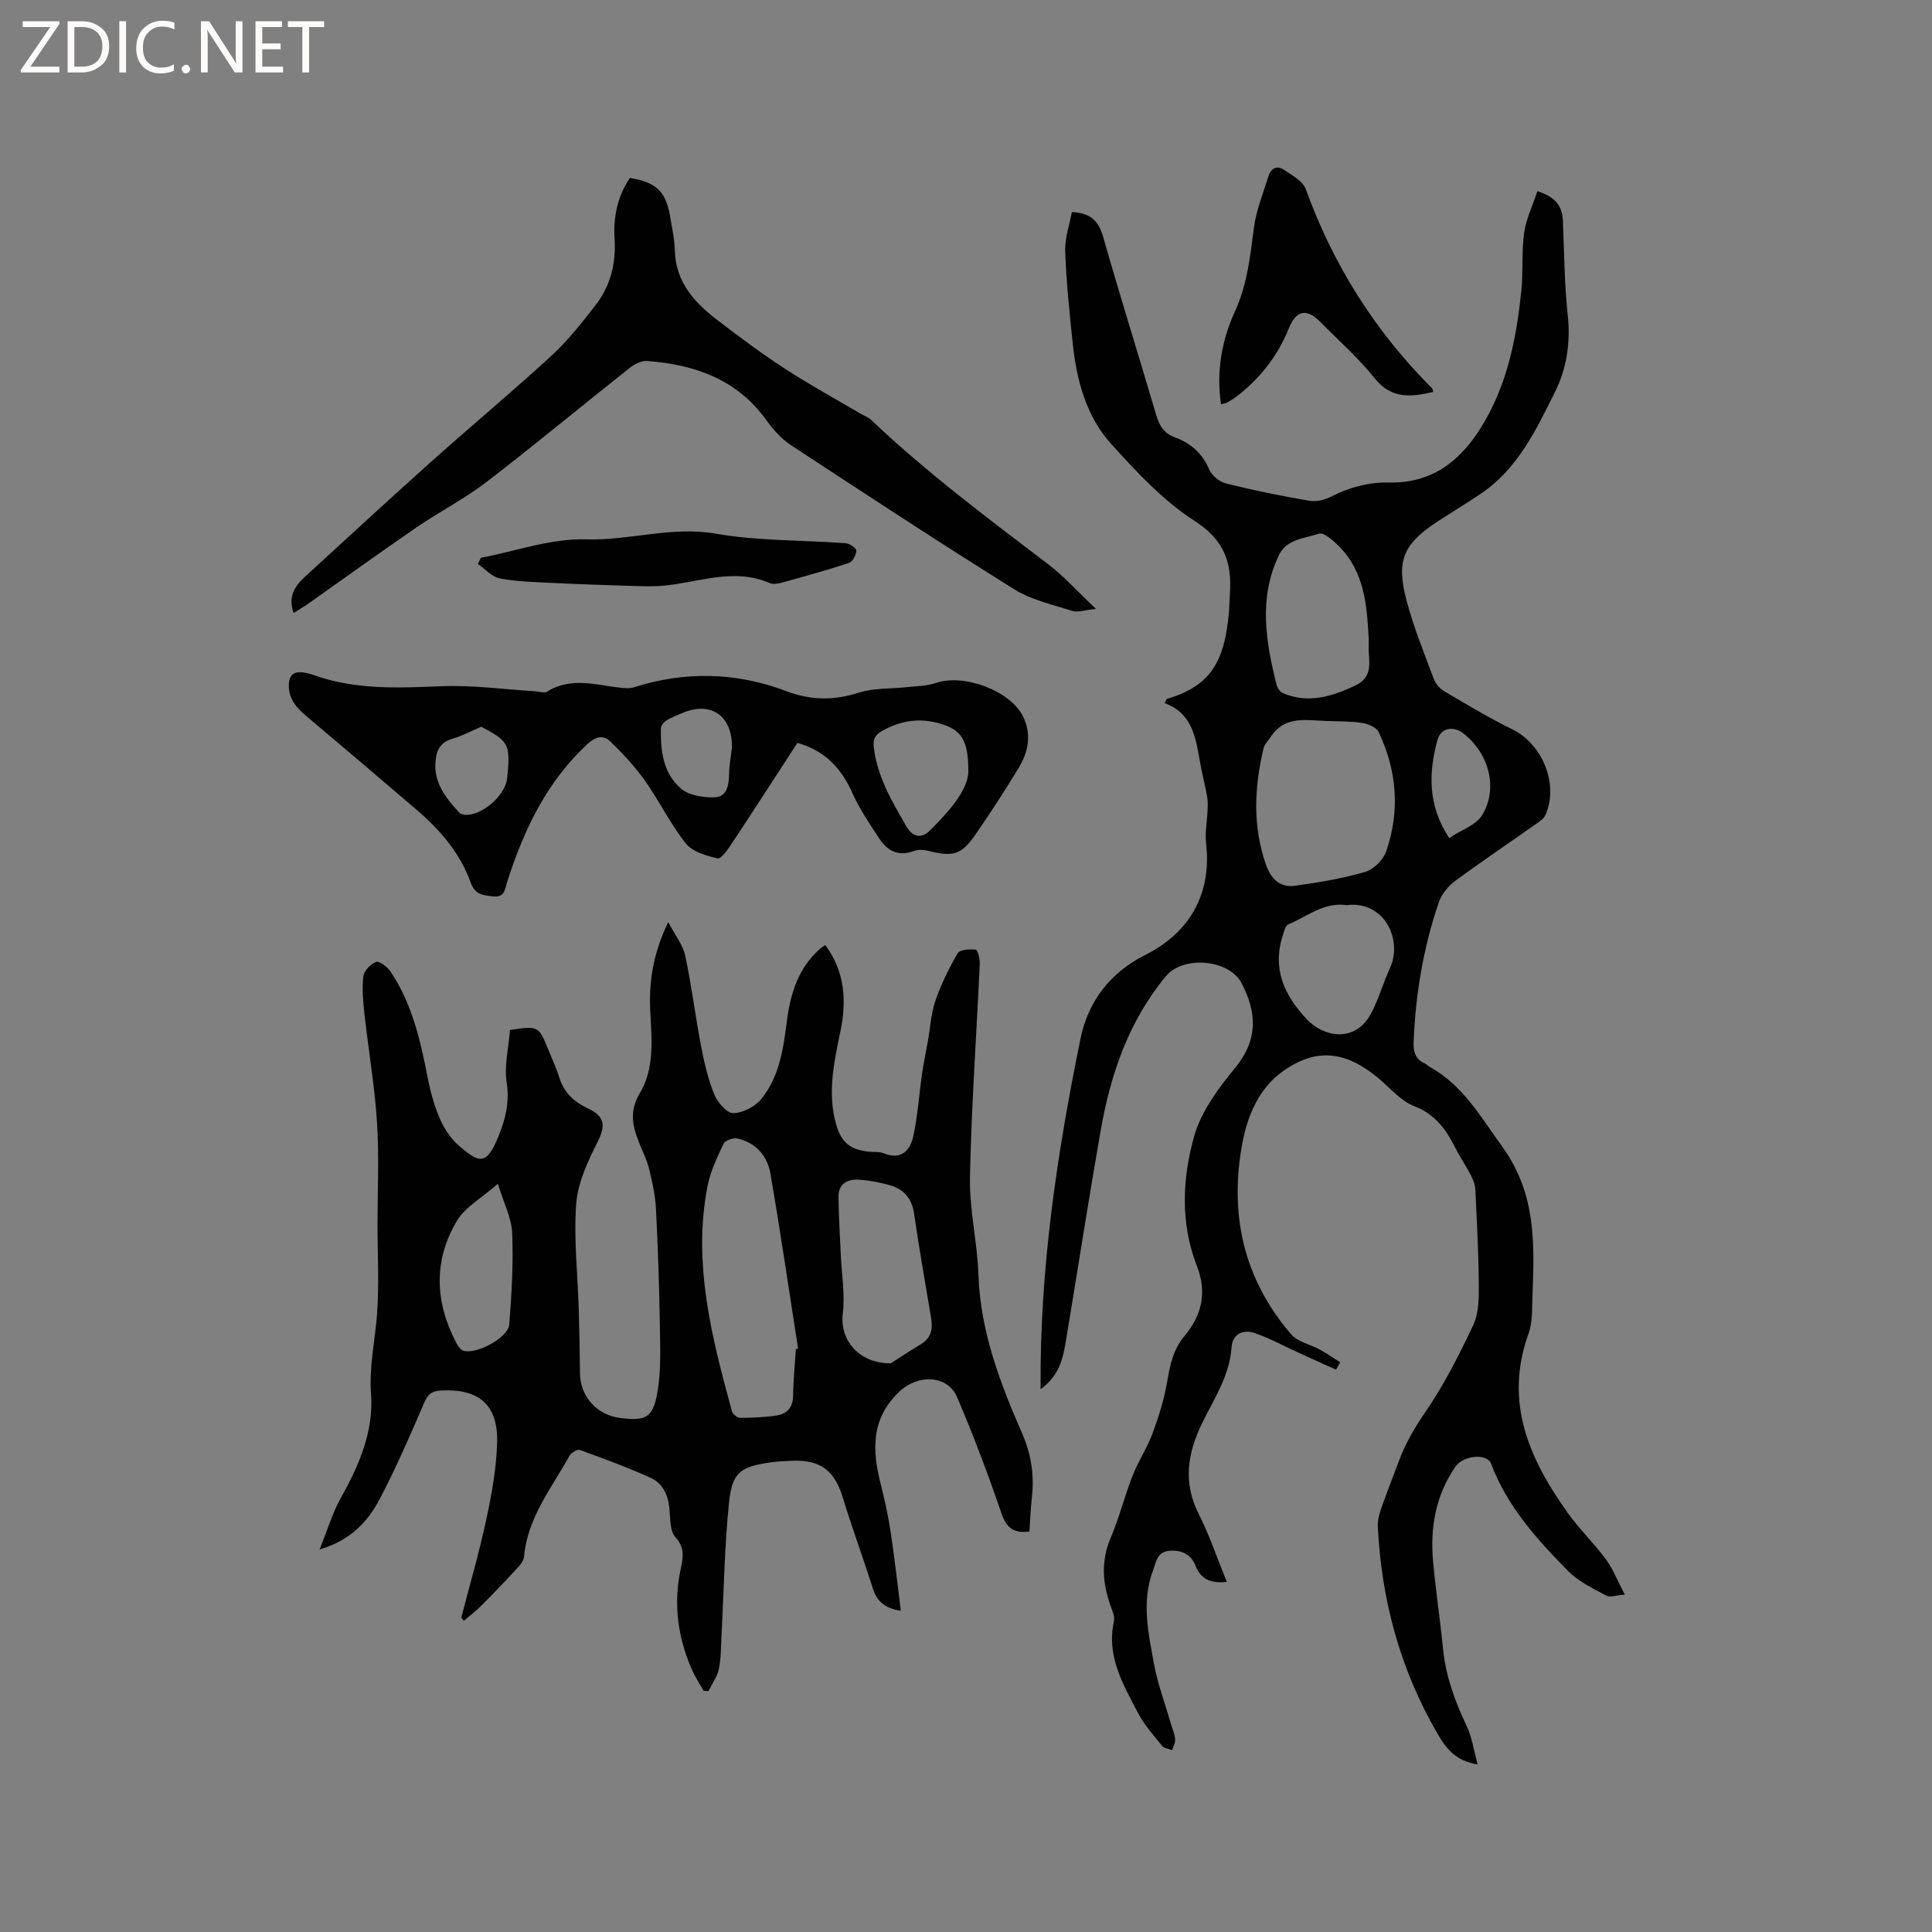 <svg enable-background="new 0 0 400 400" viewBox="0 0 400 400" xmlns="http://www.w3.org/2000/svg"><rect x="0" y="0" width="400" height="400" fill="#808080" stroke="none"/><g fill="#fcfbfa"><path d="m12.4 4.8-6.1 9h6v1.2h-8v-.5l6.1-8.9h-5.7v-1.2h7.6v.4z"/><path d="m14 15v-10.6h3c1.6 0 2.9.5 4 1.4s1.6 2.2 1.6 3.8-.5 3-1.6 3.9-2.4 1.5-4 1.5zm1.4-9.4v8.2h1.6c1.3 0 2.4-.4 3.1-1.1s1.1-1.8 1.1-3.1-.4-2.3-1.2-3-1.8-1-3.1-1z"/><path d="m26.1 4.4v10.6h-1.4v-10.6z"/><path d="m36.1 14.6c-.8.4-1.8.6-2.9.6-1.5 0-2.7-.5-3.6-1.4s-1.4-2.2-1.4-3.8c0-1.7.5-3.1 1.5-4.1s2.3-1.6 3.9-1.6c1 0 1.8.1 2.5.4v1.4c-.8-.4-1.6-.6-2.5-.6-1.2 0-2.1.4-2.9 1.2s-1.1 1.8-1.1 3.2c0 1.3.3 2.3 1 3s1.6 1.1 2.7 1.1c1 0 2-.2 2.7-.7v1.3z"/><path d="m37.6 14.3c0-.2.1-.5.3-.6s.4-.3.6-.3c.3 0 .5.1.6.3s.3.4.3.6-.1.4-.3.6-.4.3-.6.3c-.3 0-.5-.1-.6-.3s-.3-.4-.3-.6z"/><path d="m50.2 15h-1.6l-5.3-8.2c-.2-.2-.3-.5-.4-.7 0 .2.1.7.1 1.5v7.4h-1.4v-10.6h1.7l5.2 8.1c.2.4.4.6.4.7 0-.3-.1-.8-.1-1.5v-7.3h1.4z"/><path d="m58.6 15h-5.7v-10.6h5.5v1.2h-4.1v3.4h3.8v1.2h-3.8v3.6h4.3z"/><path d="m67.1 5.6h-3.1v9.4h-1.4v-9.4h-3v-1.2h7.5z"/></g><path d="m276.61 283.58c-2.7-1.22-5.4-2.44-8.1-3.67-2.96-1.35-5.83-2.96-8.9-3.96-2.29-.75-4.44.3-4.62 2.96-.4 5.97-3.7 10.75-6.16 15.86-2.96 6.14-3.93 12.12-.7 18.56 2.26 4.51 3.89 9.33 5.87 14.2-3.08.26-5.28-.31-6.49-3.37-.89-2.25-2.75-3.28-5.35-3.09-2.65.19-2.79 2.38-3.41 4.01-2.47 6.47-1.01 13.01.18 19.45.76 4.13 2.27 8.12 3.44 12.18.32 1.12.82 2.22.93 3.35.08.73-.39 1.52-.62 2.29-.71-.29-1.67-.37-2.09-.89-1.78-2.22-3.73-4.4-5.03-6.9-3.07-5.88-6.52-11.73-4.93-18.91.21-.92-.3-2.06-.65-3.04-1.72-4.74-2.09-9.37-.03-14.21 1.78-4.18 2.88-8.64 4.54-12.87 1.18-3.02 3.03-5.78 4.15-8.81 1.27-3.42 2.37-6.96 2.99-10.54.6-3.49 1.21-6.72 3.62-9.6 3.54-4.22 4.71-8.94 2.55-14.49-3.44-8.82-3.04-18.12-.54-26.91 1.45-5.09 4.97-9.85 8.43-14.05 4.81-5.84 4.58-11.47 1.33-17.63-2.58-4.88-12.03-5.7-15.59-1.43-7.78 9.34-11.52 20.4-13.57 32.11-2.48 14.18-4.68 28.42-7.04 42.62-.64 3.83-1.16 7.75-5.38 10.83-.19-24.99 3.42-48.86 8.26-72.56 1.59-7.8 6.2-13.73 13.4-17.35 9.39-4.73 13.78-12.8 12.61-23.13-.25-2.23.21-4.53.3-6.8.04-.94.08-1.91-.08-2.83-.39-2.19-.95-4.35-1.36-6.53-.97-5.2-1.42-10.67-7.44-12.85.28-.55.33-.83.45-.86 8.8-2.7 11.98-7.22 12.89-18.37.09-1.16.09-2.33.17-3.5.44-6.39-1.19-11.07-7.29-14.99-6.48-4.15-11.97-10.08-17.21-15.85-5.28-5.81-7.26-13.32-8.06-21.04-.66-6.32-1.32-12.66-1.54-19-.1-2.71.91-5.47 1.38-8.07 4.03.2 5.57 1.97 6.48 5.16 3.51 12.32 7.35 24.54 10.97 36.83.64 2.17 1.56 3.81 3.81 4.63 3.3 1.19 5.72 3.29 7.18 6.67.55 1.27 2.13 2.58 3.48 2.91 5.71 1.42 11.5 2.6 17.31 3.59 1.44.25 3.22-.25 4.58-.94 3.77-1.92 7.71-2.93 11.9-2.85 9.44.18 15.35-5.05 19.76-12.66 4.83-8.35 6.61-17.59 7.58-27.01.41-3.99.03-8.08.59-12.04.41-2.89 1.76-5.65 2.74-8.61 3.75 1.19 5.15 3.09 5.28 6.07.28 6.55.3 13.14 1.01 19.65.61 5.61-.26 11.07-2.61 15.78-3.88 7.78-7.68 15.91-15.3 21.07-2.89 1.96-5.89 3.77-8.82 5.67-7.32 4.76-8.87 8.12-6.64 16.55 1.46 5.5 3.63 10.83 5.63 16.18.37 1 1.26 2.03 2.18 2.57 4.64 2.73 9.26 5.53 14.1 7.89 6.23 3.04 9.67 11.42 6.82 17.75-.35.79-1.28 1.37-2.04 1.91-5.54 3.91-11.18 7.69-16.63 11.72-1.43 1.06-2.79 2.7-3.36 4.35-3.22 9.37-4.85 19.06-5.24 28.97-.08 1.97.3 3.54 2.24 4.42.38.17.67.52 1.04.73 6.92 3.81 10.55 10.3 15.04 16.51 7.16 9.89 6.68 20.36 6.27 31.24-.1 2.53.03 5.22-.81 7.53-5.11 14.16.16 25.97 8.17 37.15 2.4 3.35 5.42 6.25 7.87 9.57 1.47 2 2.38 4.4 3.89 7.28-1.76.13-3.05.64-3.83.21-2.74-1.48-5.71-2.87-7.85-5.04-6.47-6.56-12.66-13.39-16-22.27-.83-2.2-5.73-1.76-7.38.62-4.12 5.95-5.26 12.66-4.62 19.7.55 6.01 1.46 11.99 2.05 18 .56 5.68 2.48 10.87 4.9 15.99 1.11 2.36 1.48 5.08 2.27 7.96-4.48-.72-6.48-3.22-8.27-6.3-7.74-13.28-11.64-27.65-12.4-42.92-.06-1.22.27-2.52.67-3.69 1.15-3.3 2.45-6.54 3.66-9.82 1.32-3.56 3.12-6.75 5.32-9.94 3.94-5.7 7.13-11.98 10.1-18.27 1.16-2.45 1.18-5.59 1.16-8.41-.05-6.57-.4-13.14-.72-19.71-.05-1-.47-2.05-.94-2.96-1.03-1.97-2.29-3.82-3.29-5.8-1.89-3.75-4.12-6.8-8.41-8.47-2.82-1.09-5.03-3.8-7.47-5.83-6.79-5.63-12.94-6.38-20.03-1.18-4.61 3.39-6.98 8.87-8.05 14.45-2.82 14.75.13 28.25 10.05 39.78 1.38 1.61 4.02 2.11 6.02 3.22 1.42.78 2.76 1.72 4.14 2.59-.3.51-.58 1.02-.86 1.53zm-1.51-134.3c-4.32-.05-8.99-1.35-12.02 3.3-.51.78-1.28 1.5-1.48 2.36-1.9 8.05-2.29 16.07.49 24.05 1.03 2.95 2.9 4.83 6.03 4.4 4.87-.68 9.77-1.49 14.48-2.86 1.76-.51 3.77-2.48 4.38-4.23 2.92-8.39 2.26-16.77-1.57-24.78-.46-.95-2.13-1.64-3.34-1.83-2.3-.39-4.65-.31-6.97-.41zm8.27-15.48c0-.53.02-1.06 0-1.59-.37-6.92-.87-13.82-6.15-19.11-1.17-1.17-3.16-2.95-4.15-2.61-2.93 1.01-6.67 1.05-8.3 4.48-4.24 8.9-2.71 17.92-.43 26.92.16.63.73 1.39 1.3 1.63 5.23 2.19 10.02.72 14.89-1.55 4.02-1.88 2.76-5.15 2.84-8.17zm-4.54 53.6c-4.75-.68-8.23 2.38-12.15 4.01-.56.23-.8 1.4-1.06 2.17-2.3 6.99.28 12.56 5.06 17.56 3.46 3.61 9.96 4.83 13.22-1.37 1.56-2.97 2.47-6.27 3.87-9.33 2.71-5.89-1.17-14.01-8.94-13.04zm21.2-13.89c2.57-1.71 5.62-2.71 6.86-4.78 3.36-5.6 1.34-12.85-3.99-16.95-1.99-1.53-4.59-1.07-5.26 1.33-1.87 6.79-2.1 13.51 2.39 20.4z" fill="#010102"/><path d="m105.59 213.25c5.93-.89 5.93-.89 8.02 4.29.75 1.87 1.62 3.7 2.21 5.61.95 3.08 3.03 4.98 5.84 6.3 3.63 1.71 3.75 3.59 2.04 7.02-2 4-4.07 8.36-4.4 12.69-.54 7.22.3 14.55.52 21.83.13 4.45.22 8.89.26 13.34.04 4.82 3.52 8.68 8.41 9.26 5.12.61 6.64.01 7.57-5.05.83-4.5.63-9.23.56-13.85-.12-8.13-.4-16.27-.81-24.39-.14-2.78-.75-5.57-1.42-8.29-.48-1.94-1.42-3.76-2.15-5.63-1.32-3.39-1.96-6.4.25-10.09 2.96-4.94 2.49-10.81 2.16-16.45-.36-6.2.44-12.2 3.7-18.92 1.45 2.75 3.03 4.69 3.5 6.86 1.33 6.2 2.09 12.52 3.29 18.75.65 3.41 1.44 6.85 2.74 10.05.67 1.65 2.61 3.9 3.94 3.88 2-.03 4.54-1.36 5.83-2.96 3.72-4.6 4.53-10.37 5.26-16.07.73-5.69 2.34-10.98 6.83-14.96.31-.27.66-.48 1.12-.81 4.12 5.53 4.44 11.6 3.13 17.92-1.32 6.34-2.71 12.67-.9 19.14 1.07 3.83 2.95 5.36 6.97 5.74.95.09 1.99-.04 2.83.3 3.68 1.5 5.56-.55 6.21-3.58.91-4.2 1.18-8.55 1.79-12.82.33-2.28.82-4.54 1.22-6.81.5-2.78.64-5.69 1.55-8.33 1.18-3.42 2.79-6.73 4.62-9.86.45-.77 2.49-.89 3.74-.74.4.05.88 1.91.83 2.92-.67 14.72-1.73 29.43-2.03 44.16-.14 6.73 1.53 13.47 1.76 20.23.39 11.72 4.46 22.35 9.04 32.83 1.9 4.34 2.53 8.66 2.02 13.28-.26 2.3-.34 4.63-.51 7.05-3.14.41-4.73-.65-5.79-3.77-2.77-8.1-5.8-16.14-9.16-24.01-2-4.67-8.08-4.83-11.91-1.25-6.02 5.65-5.71 12.25-3.89 19.36.84 3.28 1.55 6.6 2.05 9.95.8 5.32 1.39 10.68 2.08 16.14-2.88-.47-4.83-1.65-5.72-4.44-2.03-6.34-4.34-12.6-6.28-18.97-1.69-5.56-4.57-7.88-10.36-7.67-1.59.06-3.18.13-4.75.36-6.08.89-7.82 2.05-8.46 8.24-.94 9.15-1.07 18.38-1.56 27.57-.12 2.33-.08 4.7-.55 6.95-.34 1.61-1.42 3.06-2.16 4.59-.34-.03-.67-.06-1.01-.09-.79-1.42-1.71-2.79-2.36-4.27-2.94-6.67-3.92-13.58-2.4-20.79.48-2.29 1.03-4.44-1.05-6.72-1.21-1.32-1.05-4.01-1.27-6.11-.29-2.74-1.43-5.09-3.85-6.18-4.78-2.17-9.72-3.98-14.66-5.78-.52-.19-1.8.55-2.15 1.18-3.72 6.71-8.71 12.84-9.43 20.94-.1 1.13-1.32 2.24-2.19 3.2-2.25 2.45-4.57 4.83-6.93 7.18-1.04 1.04-2.23 1.92-3.36 2.87-.17-.23-.33-.46-.5-.69 1.76-6.81 3.74-13.58 5.21-20.46 1.11-5.16 2.05-10.44 2.2-15.69.23-7.95-3.81-11.29-11.75-10.83-1.87.11-2.62.85-3.35 2.55-2.89 6.69-5.79 13.4-9.17 19.85-2.47 4.7-6.03 8.61-12.48 10.5 1.66-4.11 2.69-7.65 4.45-10.78 3.75-6.68 6.77-13.76 6.2-21.35-.43-5.73.83-11.05 1.24-16.57.46-6.21.1-12.48.1-18.73 0-6.99.35-14-.1-20.95-.48-7.48-1.76-14.9-2.59-22.35-.29-2.62-.54-5.3-.25-7.89.13-1.15 1.5-2.61 2.64-3.02.69-.25 2.33 1.02 2.99 1.98 4.41 6.56 6.16 14.08 7.64 21.71.58 2.99 1.38 6.01 2.59 8.79.9 2.08 2.3 4.16 4 5.62 4.06 3.47 5.6 4.23 8.13-2.01 1.39-3.43 2.33-7.01 1.7-11.06-.55-3.54.4-7.32.68-10.94zm59.18 66.06c.15-.04.3-.07.46-.11-1.89-12.11-3.65-24.23-5.74-36.3-.63-3.61-3.04-6.33-6.81-7.19-.87-.2-2.56.41-2.89 1.12-1.34 2.85-2.75 5.79-3.33 8.85-3.06 15.98.92 31.27 5.08 46.5.16.59 1.13 1.37 1.73 1.37 2.52-.01 5.07-.11 7.56-.5 2.04-.32 3.31-1.58 3.36-3.92.06-3.29.37-6.55.58-9.82zm19.64 2.96c1.4-.89 3.8-2.49 6.27-3.98 2.15-1.3 2.47-3.19 2.09-5.44-1.2-7.17-2.47-14.34-3.51-21.53-.47-3.28-2.21-5.2-5.24-6-2.03-.54-4.13-.96-6.22-1.08-2.35-.14-4.23.84-4.2 3.55.05 3.98.29 7.96.47 11.94.18 4.08.91 8.23.42 12.23-.66 5.22 3.08 10.29 9.92 10.31zm-81.33-37.18c-3.48 3.05-6.75 4.81-8.4 7.55-4.99 8.26-4.66 16.92-.19 25.42.33.62.83 1.38 1.42 1.58 2.64.88 9.29-2.65 9.52-5.4.51-6.3.87-12.65.61-18.95-.12-3.12-1.74-6.18-2.96-10.2z" fill="#010102"/><path d="m165.09 153.81c-4.51 6.93-8.97 13.87-13.53 20.75-.82 1.24-2.25 3.32-2.99 3.15-2.34-.52-5.2-1.36-6.58-3.09-3.21-4.04-5.49-8.79-8.48-13.02-2.05-2.89-4.52-5.53-7.07-8.01-1.52-1.48-3.04-1.19-4.86.5-8.46 7.84-13.13 17.78-16.58 28.49-.44 1.35-.41 3.29-2.88 3.01-2.07-.23-3.78-.35-4.66-2.83-2.19-6.15-6.35-10.95-11.24-15.13-7.57-6.48-15.15-12.94-22.77-19.35-2.02-1.7-3.66-3.49-3.65-6.35.01-2.26 1.13-3.04 3.24-2.67.62.11 1.25.27 1.84.48 8.68 3.14 17.6 2.69 26.62 2.33 6.41-.25 12.87.66 19.3 1.05.84.05 1.9.43 2.48.07 5.03-3.16 10.24-1.3 15.42-.78.82.08 1.72.15 2.48-.09 10.63-3.41 21.27-3.15 31.61.77 5.16 1.95 9.85 1.96 15.01.32 3.1-.99 6.58-.77 9.88-1.14 2.04-.23 4.18-.22 6.08-.87 5.75-1.98 15.39 1.56 18.05 6.94 1.82 3.67 1.1 7.31-.89 10.62-2.79 4.62-5.74 9.15-8.81 13.6-3.11 4.5-4.66 4.91-10.06 3.57-.89-.22-1.98-.26-2.81.05-3.14 1.19-5.46.04-7.13-2.48-2.04-3.07-4.13-6.17-5.64-9.51-2.28-5.17-5.71-8.79-11.38-10.38zm35.39 6.23c.07-6.98-1.5-8.98-5.97-10.26-4.2-1.2-8.05-.6-11.85 1.54-1.59.89-1.95 1.78-1.74 3.48.73 6.07 3.76 11.12 6.72 16.27 1.45 2.52 3.34 2.42 4.87.89 3.96-3.93 7.66-8.14 7.97-11.92zm-48.95-5.15c.18-6.71-4.39-9.88-10.44-7.19-1.06.47-2.18.87-3.15 1.49-.52.33-1.1 1.06-1.11 1.62-.09 4.67.48 9.38 4.22 12.5 1.67 1.4 4.6 1.85 6.92 1.76 2.57-.1 2.93-2.54 2.98-4.82.03-1.78.37-3.57.58-5.36zm-51.89-4.43c-2.45 1.05-4.01 1.92-5.68 2.39-2.05.58-3.26 1.59-3.66 3.8-.88 4.9 1.73 8.28 4.73 11.53.3.33.91.51 1.38.53 3.53.1 8.26-4.11 8.6-7.61.69-7.04.38-7.6-5.37-10.64z" fill="#010102"/><path d="m60.79 126.92c-1.21-3.37.23-5.56 2.32-7.48 8.66-7.93 17.28-15.91 26.04-23.74 8.28-7.41 16.83-14.52 25.01-22.04 3.4-3.12 6.3-6.83 9.15-10.49 3.11-3.99 4.25-8.69 3.93-13.75-.28-4.54.62-8.8 3.17-12.58 5.37.86 7.44 2.8 8.29 7.79.41 2.4.95 4.81 1.02 7.23.17 6.67 4.18 10.9 9.02 14.58 4.47 3.4 8.97 6.78 13.67 9.84 5.12 3.32 10.49 6.26 15.75 9.37.73.43 1.58.71 2.18 1.27 11.47 10.89 24.11 20.34 36.67 29.9 3.31 2.52 6.13 5.69 9.91 9.26-2.35.22-3.78.76-4.92.4-4.1-1.3-8.49-2.28-12.07-4.51-15.54-9.7-30.86-19.75-46.18-29.81-1.97-1.3-3.67-3.21-5.07-5.15-6.1-8.49-14.86-11.54-24.72-12.27-1.18-.09-2.64.68-3.64 1.47-9.88 7.82-19.58 15.89-29.57 23.56-4.57 3.51-9.79 6.18-14.56 9.45-7.6 5.21-15.07 10.61-22.6 15.93-.85.56-1.73 1.09-2.8 1.77z" fill="#010102"/><path d="m252.8 83.7c-1.04-6.92.23-13.41 2.87-19.19 2.61-5.71 3.16-11.51 3.96-17.48.48-3.59 1.92-7.07 3-10.57.5-1.63 1.77-2.27 3.19-1.31 1.67 1.13 3.92 2.32 4.52 3.99 5.68 15.7 14.34 29.44 26.13 41.23.13.13.15.38.29.77-4.55 1.04-8.62 1.59-12.15-2.83-3.36-4.2-7.46-7.81-11.25-11.65-2.85-2.89-5-2.43-6.52 1.32-2.32 5.73-5.99 10.43-10.9 14.17-.59.45-1.23.82-1.87 1.19-.26.15-.58.17-1.27.36z" fill="#010102"/><path d="m99.55 115.49c7.27-1.38 14.58-4.05 21.8-3.82 9.02.28 17.67-2.78 26.83-1.18 8.82 1.54 17.94 1.31 26.92 1.98.81.06 2.2 1.01 2.19 1.52-.02.89-.75 2.3-1.49 2.55-4.61 1.52-9.3 2.81-13.98 4.1-.79.22-1.81.37-2.51.06-7.37-3.18-14.55-.14-21.8.55-2.28.22-4.61.12-6.91.05-5.47-.17-10.95-.35-16.42-.62-3.58-.18-7.21-.25-10.7-.93-1.65-.32-3.04-1.95-4.54-2.99.2-.43.41-.85.61-1.27z" fill="#010102"/></svg>